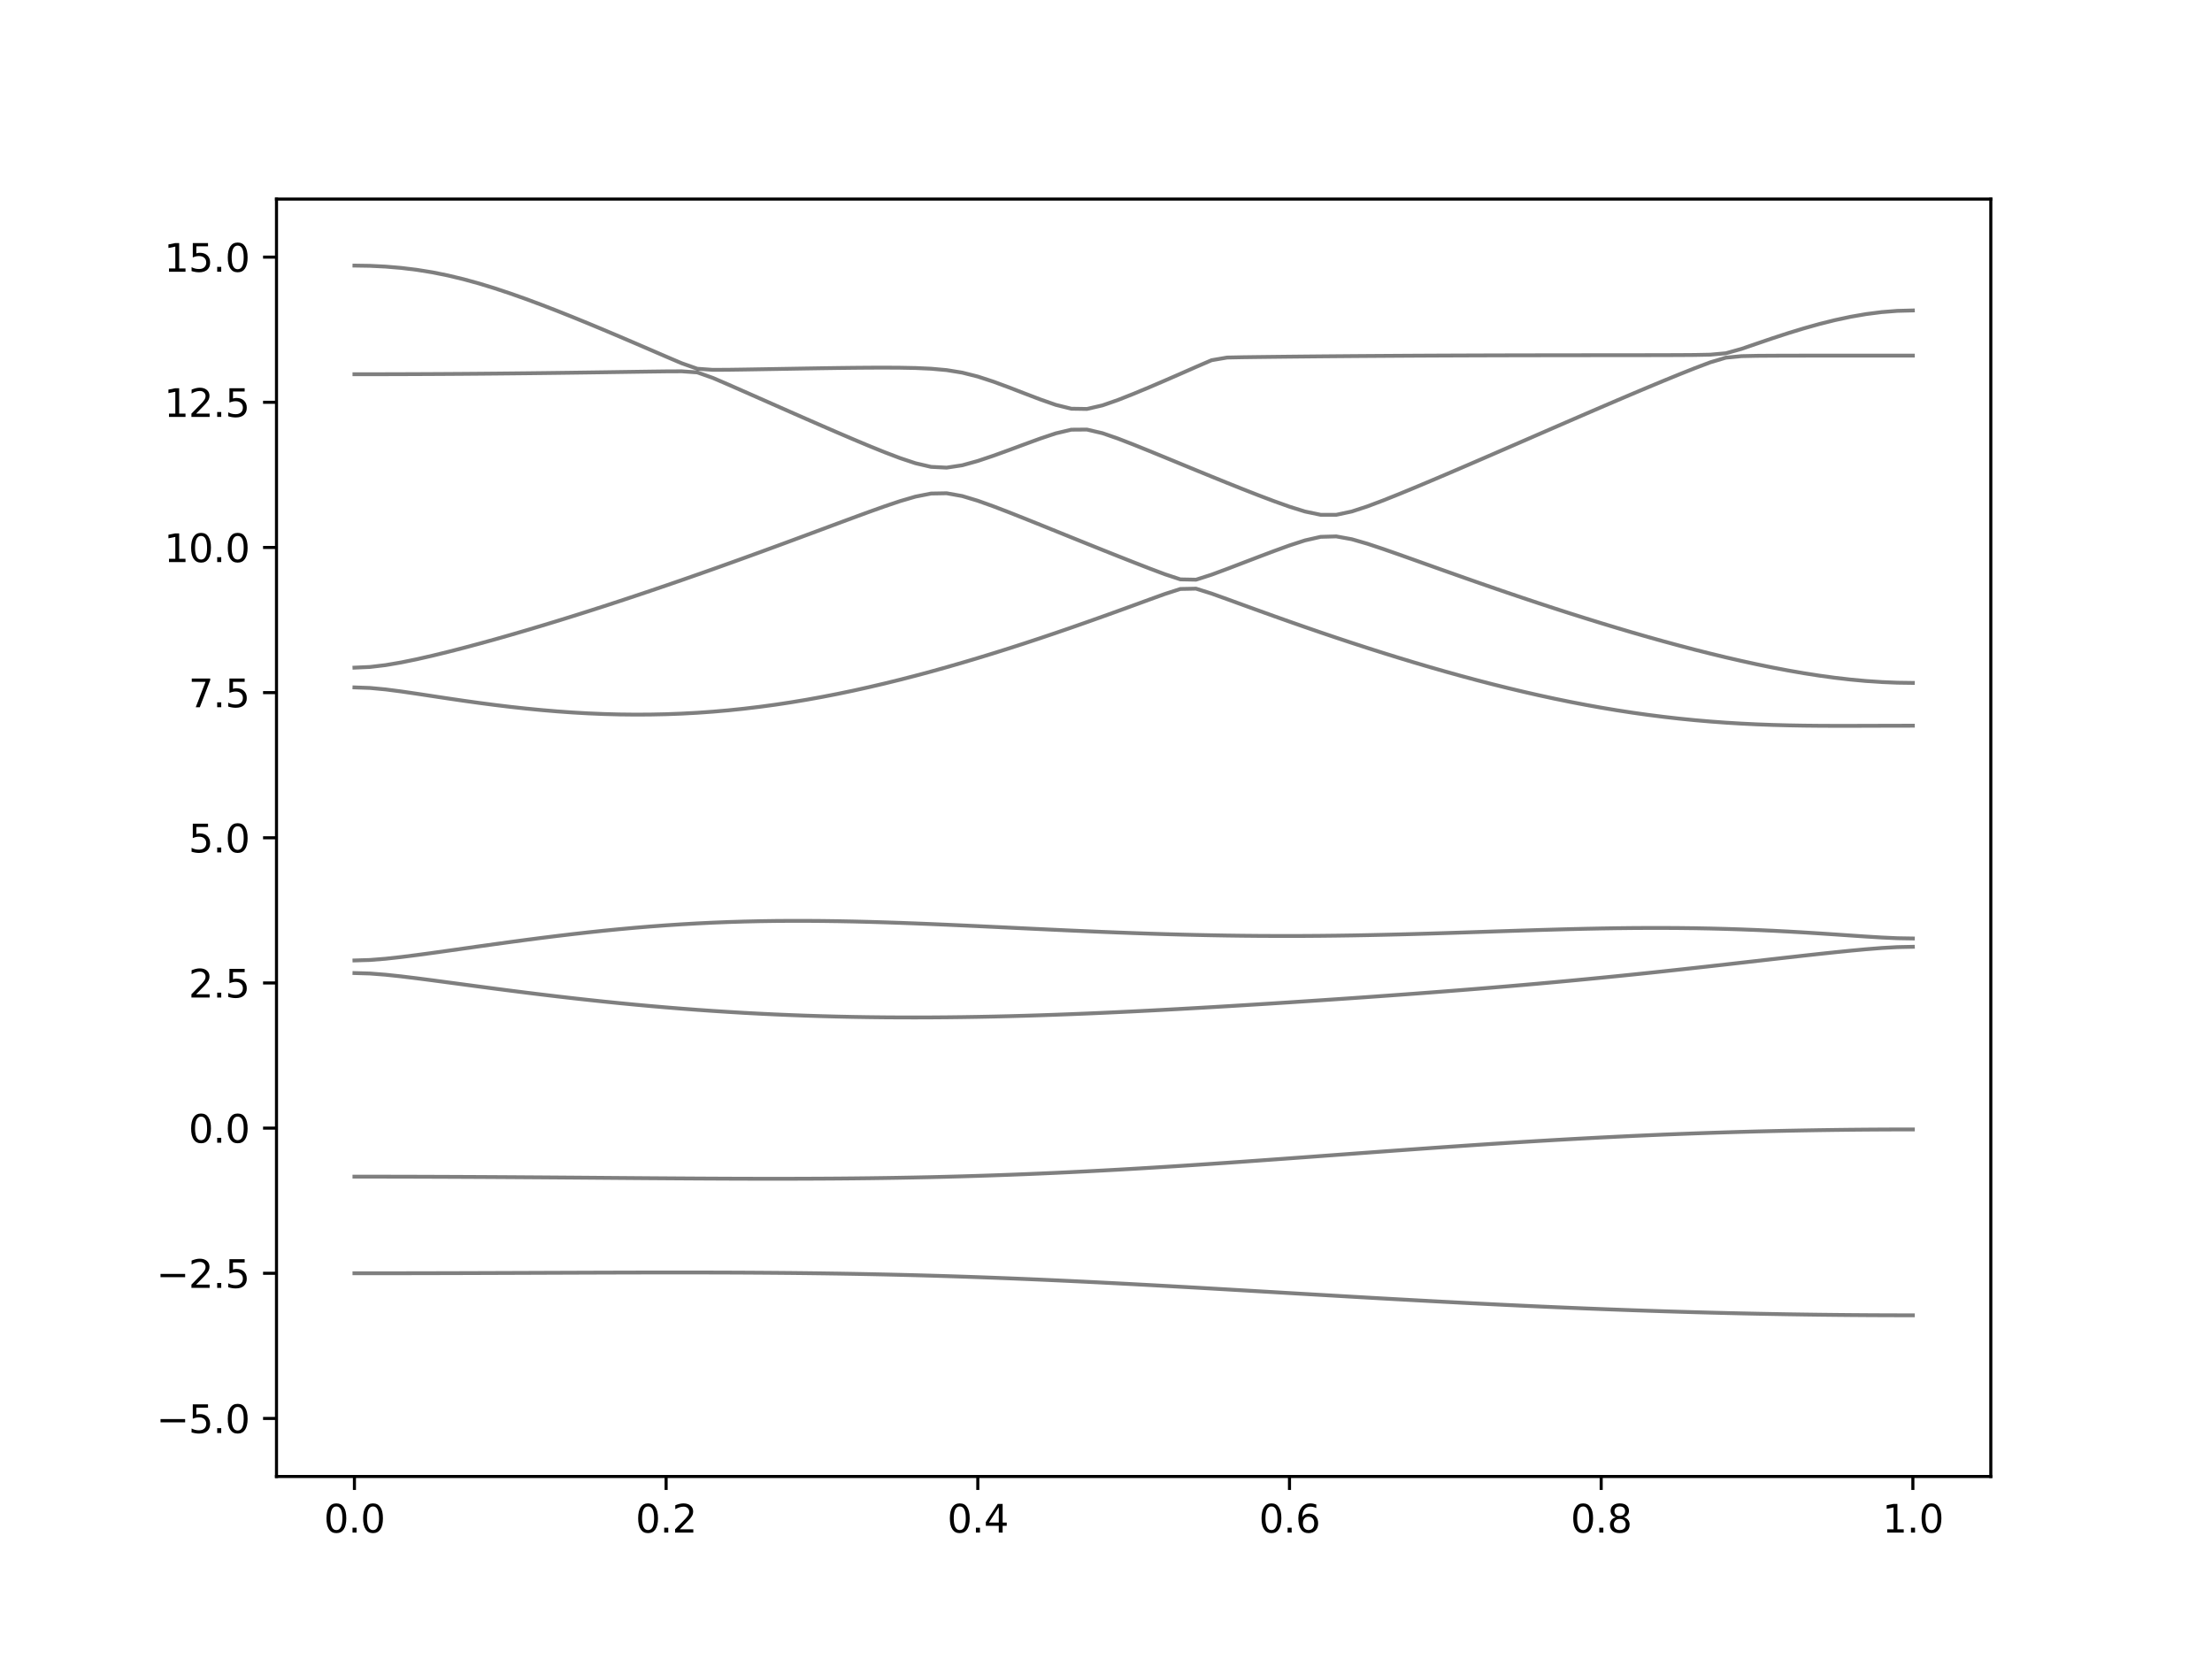 <?xml version="1.0" encoding="utf-8" standalone="no"?>
<!DOCTYPE svg PUBLIC "-//W3C//DTD SVG 1.1//EN"
  "http://www.w3.org/Graphics/SVG/1.1/DTD/svg11.dtd">
<svg xmlns:xlink="http://www.w3.org/1999/xlink" width="576pt" height="432pt" viewBox="0 0 576 432" xmlns="http://www.w3.org/2000/svg" version="1.1">
 <defs>
  <style type="text/css">*{stroke-linejoin: round; stroke-linecap: butt}</style>
 </defs>
 <g id="figure_1">
  <g id="patch_1">
   <path d="M 0 432 
L 576 432 
L 576 0 
L 0 0 
z
" style="fill: #ffffff"/>
  </g>
  <g id="axes_1">
   <g id="patch_2">
    <path d="M 72 384.48 
L 518.4 384.48 
L 518.4 51.84 
L 72 51.84 
z
" style="fill: #ffffff"/>
   </g>
   <g id="matplotlib.axis_1">
    <g id="xtick_1">
     <g id="line2d_1">
      <defs>
       <path id="mf6f5158baa" d="M 0 0 
L 0 3.5 
" style="stroke: #000000; stroke-width: 0.8"/>
      </defs>
      <g>
       <use xlink:href="#mf6f5158baa" x="92.291" y="384.48" style="stroke: #000000; stroke-width: 0.8"/>
      </g>
     </g>
     <g id="text_1">
      <!-- 0.0 -->
      <g transform="translate(84.339 399.078) scale(0.1 -0.1)">
       <defs>
        <path id="DejaVuSans-30" d="M 2034 4250 
Q 1547 4250 1301 3770 
Q 1056 3291 1056 2328 
Q 1056 1369 1301 889 
Q 1547 409 2034 409 
Q 2525 409 2770 889 
Q 3016 1369 3016 2328 
Q 3016 3291 2770 3770 
Q 2525 4250 2034 4250 
z
M 2034 4750 
Q 2819 4750 3233 4129 
Q 3647 3509 3647 2328 
Q 3647 1150 3233 529 
Q 2819 -91 2034 -91 
Q 1250 -91 836 529 
Q 422 1150 422 2328 
Q 422 3509 836 4129 
Q 1250 4750 2034 4750 
z
" transform="scale(0.016)"/>
        <path id="DejaVuSans-2e" d="M 684 794 
L 1344 794 
L 1344 0 
L 684 0 
L 684 794 
z
" transform="scale(0.016)"/>
       </defs>
       <use xlink:href="#DejaVuSans-30"/>
       <use xlink:href="#DejaVuSans-2e" x="63.623"/>
       <use xlink:href="#DejaVuSans-30" x="95.41"/>
      </g>
     </g>
    </g>
    <g id="xtick_2">
     <g id="line2d_2">
      <g>
       <use xlink:href="#mf6f5158baa" x="173.455" y="384.48" style="stroke: #000000; stroke-width: 0.8"/>
      </g>
     </g>
     <g id="text_2">
      <!-- 0.2 -->
      <g transform="translate(165.503 399.078) scale(0.1 -0.1)">
       <defs>
        <path id="DejaVuSans-32" d="M 1228 531 
L 3431 531 
L 3431 0 
L 469 0 
L 469 531 
Q 828 903 1448 1529 
Q 2069 2156 2228 2338 
Q 2531 2678 2651 2914 
Q 2772 3150 2772 3378 
Q 2772 3750 2511 3984 
Q 2250 4219 1831 4219 
Q 1534 4219 1204 4116 
Q 875 4013 500 3803 
L 500 4441 
Q 881 4594 1212 4672 
Q 1544 4750 1819 4750 
Q 2544 4750 2975 4387 
Q 3406 4025 3406 3419 
Q 3406 3131 3298 2873 
Q 3191 2616 2906 2266 
Q 2828 2175 2409 1742 
Q 1991 1309 1228 531 
z
" transform="scale(0.016)"/>
       </defs>
       <use xlink:href="#DejaVuSans-30"/>
       <use xlink:href="#DejaVuSans-2e" x="63.623"/>
       <use xlink:href="#DejaVuSans-32" x="95.41"/>
      </g>
     </g>
    </g>
    <g id="xtick_3">
     <g id="line2d_3">
      <g>
       <use xlink:href="#mf6f5158baa" x="254.618" y="384.48" style="stroke: #000000; stroke-width: 0.8"/>
      </g>
     </g>
     <g id="text_3">
      <!-- 0.4 -->
      <g transform="translate(246.667 399.078) scale(0.1 -0.1)">
       <defs>
        <path id="DejaVuSans-34" d="M 2419 4116 
L 825 1625 
L 2419 1625 
L 2419 4116 
z
M 2253 4666 
L 3047 4666 
L 3047 1625 
L 3713 1625 
L 3713 1100 
L 3047 1100 
L 3047 0 
L 2419 0 
L 2419 1100 
L 313 1100 
L 313 1709 
L 2253 4666 
z
" transform="scale(0.016)"/>
       </defs>
       <use xlink:href="#DejaVuSans-30"/>
       <use xlink:href="#DejaVuSans-2e" x="63.623"/>
       <use xlink:href="#DejaVuSans-34" x="95.41"/>
      </g>
     </g>
    </g>
    <g id="xtick_4">
     <g id="line2d_4">
      <g>
       <use xlink:href="#mf6f5158baa" x="335.782" y="384.48" style="stroke: #000000; stroke-width: 0.8"/>
      </g>
     </g>
     <g id="text_4">
      <!-- 0.6 -->
      <g transform="translate(327.83 399.078) scale(0.1 -0.1)">
       <defs>
        <path id="DejaVuSans-36" d="M 2113 2584 
Q 1688 2584 1439 2293 
Q 1191 2003 1191 1497 
Q 1191 994 1439 701 
Q 1688 409 2113 409 
Q 2538 409 2786 701 
Q 3034 994 3034 1497 
Q 3034 2003 2786 2293 
Q 2538 2584 2113 2584 
z
M 3366 4563 
L 3366 3988 
Q 3128 4100 2886 4159 
Q 2644 4219 2406 4219 
Q 1781 4219 1451 3797 
Q 1122 3375 1075 2522 
Q 1259 2794 1537 2939 
Q 1816 3084 2150 3084 
Q 2853 3084 3261 2657 
Q 3669 2231 3669 1497 
Q 3669 778 3244 343 
Q 2819 -91 2113 -91 
Q 1303 -91 875 529 
Q 447 1150 447 2328 
Q 447 3434 972 4092 
Q 1497 4750 2381 4750 
Q 2619 4750 2861 4703 
Q 3103 4656 3366 4563 
z
" transform="scale(0.016)"/>
       </defs>
       <use xlink:href="#DejaVuSans-30"/>
       <use xlink:href="#DejaVuSans-2e" x="63.623"/>
       <use xlink:href="#DejaVuSans-36" x="95.41"/>
      </g>
     </g>
    </g>
    <g id="xtick_5">
     <g id="line2d_5">
      <g>
       <use xlink:href="#mf6f5158baa" x="416.945" y="384.48" style="stroke: #000000; stroke-width: 0.8"/>
      </g>
     </g>
     <g id="text_5">
      <!-- 0.8 -->
      <g transform="translate(408.994 399.078) scale(0.1 -0.1)">
       <defs>
        <path id="DejaVuSans-38" d="M 2034 2216 
Q 1584 2216 1326 1975 
Q 1069 1734 1069 1313 
Q 1069 891 1326 650 
Q 1584 409 2034 409 
Q 2484 409 2743 651 
Q 3003 894 3003 1313 
Q 3003 1734 2745 1975 
Q 2488 2216 2034 2216 
z
M 1403 2484 
Q 997 2584 770 2862 
Q 544 3141 544 3541 
Q 544 4100 942 4425 
Q 1341 4750 2034 4750 
Q 2731 4750 3128 4425 
Q 3525 4100 3525 3541 
Q 3525 3141 3298 2862 
Q 3072 2584 2669 2484 
Q 3125 2378 3379 2068 
Q 3634 1759 3634 1313 
Q 3634 634 3220 271 
Q 2806 -91 2034 -91 
Q 1263 -91 848 271 
Q 434 634 434 1313 
Q 434 1759 690 2068 
Q 947 2378 1403 2484 
z
M 1172 3481 
Q 1172 3119 1398 2916 
Q 1625 2713 2034 2713 
Q 2441 2713 2670 2916 
Q 2900 3119 2900 3481 
Q 2900 3844 2670 4047 
Q 2441 4250 2034 4250 
Q 1625 4250 1398 4047 
Q 1172 3844 1172 3481 
z
" transform="scale(0.016)"/>
       </defs>
       <use xlink:href="#DejaVuSans-30"/>
       <use xlink:href="#DejaVuSans-2e" x="63.623"/>
       <use xlink:href="#DejaVuSans-38" x="95.41"/>
      </g>
     </g>
    </g>
    <g id="xtick_6">
     <g id="line2d_6">
      <g>
       <use xlink:href="#mf6f5158baa" x="498.109" y="384.48" style="stroke: #000000; stroke-width: 0.8"/>
      </g>
     </g>
     <g id="text_6">
      <!-- 1.0 -->
      <g transform="translate(490.158 399.078) scale(0.1 -0.1)">
       <defs>
        <path id="DejaVuSans-31" d="M 794 531 
L 1825 531 
L 1825 4091 
L 703 3866 
L 703 4441 
L 1819 4666 
L 2450 4666 
L 2450 531 
L 3481 531 
L 3481 0 
L 794 0 
L 794 531 
z
" transform="scale(0.016)"/>
       </defs>
       <use xlink:href="#DejaVuSans-31"/>
       <use xlink:href="#DejaVuSans-2e" x="63.623"/>
       <use xlink:href="#DejaVuSans-30" x="95.41"/>
      </g>
     </g>
    </g>
   </g>
   <g id="matplotlib.axis_2">
    <g id="ytick_1">
     <g id="line2d_7">
      <defs>
       <path id="mee5b77697a" d="M 0 0 
L -3.5 0 
" style="stroke: #000000; stroke-width: 0.8"/>
      </defs>
      <g>
       <use xlink:href="#mee5b77697a" x="72" y="369.36" style="stroke: #000000; stroke-width: 0.8"/>
      </g>
     </g>
     <g id="text_7">
      <!-- −5.0 -->
      <g transform="translate(40.717 373.159) scale(0.1 -0.1)">
       <defs>
        <path id="DejaVuSans-2212" d="M 678 2272 
L 4684 2272 
L 4684 1741 
L 678 1741 
L 678 2272 
z
" transform="scale(0.016)"/>
        <path id="DejaVuSans-35" d="M 691 4666 
L 3169 4666 
L 3169 4134 
L 1269 4134 
L 1269 2991 
Q 1406 3038 1543 3061 
Q 1681 3084 1819 3084 
Q 2600 3084 3056 2656 
Q 3513 2228 3513 1497 
Q 3513 744 3044 326 
Q 2575 -91 1722 -91 
Q 1428 -91 1123 -41 
Q 819 9 494 109 
L 494 744 
Q 775 591 1075 516 
Q 1375 441 1709 441 
Q 2250 441 2565 725 
Q 2881 1009 2881 1497 
Q 2881 1984 2565 2268 
Q 2250 2553 1709 2553 
Q 1456 2553 1204 2497 
Q 953 2441 691 2322 
L 691 4666 
z
" transform="scale(0.016)"/>
       </defs>
       <use xlink:href="#DejaVuSans-2212"/>
       <use xlink:href="#DejaVuSans-35" x="83.789"/>
       <use xlink:href="#DejaVuSans-2e" x="147.412"/>
       <use xlink:href="#DejaVuSans-30" x="179.199"/>
      </g>
     </g>
    </g>
    <g id="ytick_2">
     <g id="line2d_8">
      <g>
       <use xlink:href="#mee5b77697a" x="72" y="331.56" style="stroke: #000000; stroke-width: 0.8"/>
      </g>
     </g>
     <g id="text_8">
      <!-- −2.5 -->
      <g transform="translate(40.717 335.359) scale(0.1 -0.1)">
       <use xlink:href="#DejaVuSans-2212"/>
       <use xlink:href="#DejaVuSans-32" x="83.789"/>
       <use xlink:href="#DejaVuSans-2e" x="147.412"/>
       <use xlink:href="#DejaVuSans-35" x="179.199"/>
      </g>
     </g>
    </g>
    <g id="ytick_3">
     <g id="line2d_9">
      <g>
       <use xlink:href="#mee5b77697a" x="72" y="293.76" style="stroke: #000000; stroke-width: 0.8"/>
      </g>
     </g>
     <g id="text_9">
      <!-- 0.0 -->
      <g transform="translate(49.097 297.559) scale(0.1 -0.1)">
       <use xlink:href="#DejaVuSans-30"/>
       <use xlink:href="#DejaVuSans-2e" x="63.623"/>
       <use xlink:href="#DejaVuSans-30" x="95.41"/>
      </g>
     </g>
    </g>
    <g id="ytick_4">
     <g id="line2d_10">
      <g>
       <use xlink:href="#mee5b77697a" x="72" y="255.96" style="stroke: #000000; stroke-width: 0.8"/>
      </g>
     </g>
     <g id="text_10">
      <!-- 2.5 -->
      <g transform="translate(49.097 259.759) scale(0.1 -0.1)">
       <use xlink:href="#DejaVuSans-32"/>
       <use xlink:href="#DejaVuSans-2e" x="63.623"/>
       <use xlink:href="#DejaVuSans-35" x="95.41"/>
      </g>
     </g>
    </g>
    <g id="ytick_5">
     <g id="line2d_11">
      <g>
       <use xlink:href="#mee5b77697a" x="72" y="218.16" style="stroke: #000000; stroke-width: 0.8"/>
      </g>
     </g>
     <g id="text_11">
      <!-- 5.0 -->
      <g transform="translate(49.097 221.959) scale(0.1 -0.1)">
       <use xlink:href="#DejaVuSans-35"/>
       <use xlink:href="#DejaVuSans-2e" x="63.623"/>
       <use xlink:href="#DejaVuSans-30" x="95.41"/>
      </g>
     </g>
    </g>
    <g id="ytick_6">
     <g id="line2d_12">
      <g>
       <use xlink:href="#mee5b77697a" x="72" y="180.36" style="stroke: #000000; stroke-width: 0.8"/>
      </g>
     </g>
     <g id="text_12">
      <!-- 7.5 -->
      <g transform="translate(49.097 184.159) scale(0.1 -0.1)">
       <defs>
        <path id="DejaVuSans-37" d="M 525 4666 
L 3525 4666 
L 3525 4397 
L 1831 0 
L 1172 0 
L 2766 4134 
L 525 4134 
L 525 4666 
z
" transform="scale(0.016)"/>
       </defs>
       <use xlink:href="#DejaVuSans-37"/>
       <use xlink:href="#DejaVuSans-2e" x="63.623"/>
       <use xlink:href="#DejaVuSans-35" x="95.41"/>
      </g>
     </g>
    </g>
    <g id="ytick_7">
     <g id="line2d_13">
      <g>
       <use xlink:href="#mee5b77697a" x="72" y="142.56" style="stroke: #000000; stroke-width: 0.8"/>
      </g>
     </g>
     <g id="text_13">
      <!-- 10.0 -->
      <g transform="translate(42.734 146.359) scale(0.1 -0.1)">
       <use xlink:href="#DejaVuSans-31"/>
       <use xlink:href="#DejaVuSans-30" x="63.623"/>
       <use xlink:href="#DejaVuSans-2e" x="127.246"/>
       <use xlink:href="#DejaVuSans-30" x="159.033"/>
      </g>
     </g>
    </g>
    <g id="ytick_8">
     <g id="line2d_14">
      <g>
       <use xlink:href="#mee5b77697a" x="72" y="104.76" style="stroke: #000000; stroke-width: 0.8"/>
      </g>
     </g>
     <g id="text_14">
      <!-- 12.5 -->
      <g transform="translate(42.734 108.559) scale(0.1 -0.1)">
       <use xlink:href="#DejaVuSans-31"/>
       <use xlink:href="#DejaVuSans-32" x="63.623"/>
       <use xlink:href="#DejaVuSans-2e" x="127.246"/>
       <use xlink:href="#DejaVuSans-35" x="159.033"/>
      </g>
     </g>
    </g>
    <g id="ytick_9">
     <g id="line2d_15">
      <g>
       <use xlink:href="#mee5b77697a" x="72" y="66.96" style="stroke: #000000; stroke-width: 0.8"/>
      </g>
     </g>
     <g id="text_15">
      <!-- 15.0 -->
      <g transform="translate(42.734 70.759) scale(0.1 -0.1)">
       <use xlink:href="#DejaVuSans-31"/>
       <use xlink:href="#DejaVuSans-35" x="63.623"/>
       <use xlink:href="#DejaVuSans-2e" x="127.246"/>
       <use xlink:href="#DejaVuSans-30" x="159.033"/>
      </g>
     </g>
    </g>
   </g>
   <g id="line2d_16">
    <path d="M 92.291 331.557 
L 96.349 331.557 
L 100.407 331.554 
L 104.465 331.549 
L 108.524 331.542 
L 112.582 331.534 
L 116.64 331.524 
L 120.698 331.513 
L 124.756 331.5 
L 128.815 331.486 
L 132.873 331.472 
L 136.931 331.457 
L 140.989 331.442 
L 145.047 331.427 
L 149.105 331.412 
L 153.164 331.397 
L 157.222 331.385 
L 161.28 331.373 
L 165.338 331.363 
L 169.396 331.356 
L 173.455 331.353 
L 177.513 331.351 
L 181.571 331.354 
L 185.629 331.362 
L 189.687 331.374 
L 193.745 331.392 
L 197.804 331.416 
L 201.862 331.447 
L 205.92 331.483 
L 209.978 331.527 
L 214.036 331.578 
L 218.095 331.637 
L 222.153 331.705 
L 226.211 331.782 
L 230.269 331.867 
L 234.327 331.961 
L 238.385 332.065 
L 242.444 332.177 
L 246.502 332.298 
L 250.56 332.429 
L 254.618 332.569 
L 258.676 332.718 
L 262.735 332.875 
L 266.793 333.04 
L 270.851 333.214 
L 274.909 333.396 
L 278.967 333.585 
L 283.025 333.781 
L 287.084 333.982 
L 291.142 334.191 
L 295.2 334.404 
L 299.258 334.622 
L 303.316 334.844 
L 307.375 335.071 
L 311.433 335.299 
L 315.491 335.532 
L 319.549 335.766 
L 323.607 336.002 
L 327.665 336.24 
L 331.724 336.477 
L 335.782 336.716 
L 339.84 336.953 
L 343.898 337.189 
L 347.956 337.425 
L 352.015 337.659 
L 356.073 337.891 
L 360.131 338.121 
L 364.189 338.346 
L 368.247 338.57 
L 372.305 338.789 
L 376.364 339.005 
L 380.422 339.215 
L 384.48 339.422 
L 388.538 339.623 
L 392.596 339.82 
L 396.655 340.011 
L 400.713 340.197 
L 404.771 340.376 
L 408.829 340.549 
L 412.887 340.717 
L 416.945 340.877 
L 421.004 341.031 
L 425.062 341.178 
L 429.12 341.317 
L 433.178 341.45 
L 437.236 341.575 
L 441.295 341.693 
L 445.353 341.802 
L 449.411 341.905 
L 453.469 342 
L 457.527 342.087 
L 461.585 342.165 
L 465.644 342.236 
L 469.702 342.298 
L 473.76 342.353 
L 477.818 342.398 
L 481.876 342.436 
L 485.935 342.465 
L 489.993 342.486 
L 494.051 342.499 
L 498.109 342.502 
" clip-path="url(#pbd7112504f)" style="fill: none; stroke: #000000; stroke-opacity: 0.5; stroke-linecap: square"/>
   </g>
   <g id="line2d_17">
    <path d="M 92.291 306.396 
L 96.349 306.396 
L 100.407 306.4 
L 104.465 306.408 
L 108.524 306.418 
L 112.582 306.431 
L 116.64 306.446 
L 120.698 306.464 
L 124.756 306.483 
L 128.815 306.506 
L 132.873 306.53 
L 136.931 306.558 
L 140.989 306.585 
L 145.047 306.615 
L 149.105 306.645 
L 153.164 306.677 
L 157.222 306.709 
L 161.28 306.741 
L 165.338 306.772 
L 169.396 306.803 
L 173.455 306.831 
L 177.513 306.858 
L 181.571 306.883 
L 185.629 306.904 
L 189.687 306.922 
L 193.745 306.936 
L 197.804 306.943 
L 201.862 306.946 
L 205.92 306.943 
L 209.978 306.931 
L 214.036 306.913 
L 218.095 306.887 
L 222.153 306.851 
L 226.211 306.806 
L 230.269 306.751 
L 234.327 306.686 
L 238.385 306.609 
L 242.444 306.523 
L 246.502 306.423 
L 250.56 306.313 
L 254.618 306.192 
L 258.676 306.057 
L 262.735 305.912 
L 266.793 305.755 
L 270.851 305.585 
L 274.909 305.405 
L 278.967 305.213 
L 283.025 305.012 
L 287.084 304.799 
L 291.142 304.577 
L 295.2 304.344 
L 299.258 304.104 
L 303.316 303.854 
L 307.375 303.597 
L 311.433 303.332 
L 315.491 303.06 
L 319.549 302.784 
L 323.607 302.501 
L 327.665 302.214 
L 331.724 301.923 
L 335.782 301.63 
L 339.84 301.334 
L 343.898 301.036 
L 347.956 300.738 
L 352.015 300.439 
L 356.073 300.141 
L 360.131 299.844 
L 364.189 299.551 
L 368.247 299.259 
L 372.305 298.97 
L 376.364 298.686 
L 380.422 298.408 
L 384.48 298.133 
L 388.538 297.865 
L 392.596 297.604 
L 396.655 297.349 
L 400.713 297.103 
L 404.771 296.864 
L 408.829 296.634 
L 412.887 296.414 
L 416.945 296.2 
L 421.004 295.998 
L 425.062 295.804 
L 429.12 295.621 
L 433.178 295.447 
L 437.236 295.286 
L 441.295 295.133 
L 445.353 294.991 
L 449.411 294.858 
L 453.469 294.737 
L 457.527 294.626 
L 461.585 294.527 
L 465.644 294.437 
L 469.702 294.359 
L 473.76 294.291 
L 477.818 294.233 
L 481.876 294.185 
L 485.935 294.149 
L 489.993 294.123 
L 494.051 294.106 
L 498.109 294.102 
" clip-path="url(#pbd7112504f)" style="fill: none; stroke: #000000; stroke-opacity: 0.5; stroke-linecap: square"/>
   </g>
   <g id="line2d_18">
    <path d="M 92.291 253.382 
L 96.349 253.501 
L 100.407 253.814 
L 104.465 254.248 
L 108.524 254.743 
L 112.582 255.271 
L 116.64 255.812 
L 120.698 256.356 
L 124.756 256.899 
L 128.815 257.434 
L 132.873 257.959 
L 136.931 258.473 
L 140.989 258.972 
L 145.047 259.456 
L 149.105 259.923 
L 153.164 260.372 
L 157.222 260.803 
L 161.28 261.214 
L 165.338 261.606 
L 169.396 261.975 
L 173.455 262.324 
L 177.513 262.652 
L 181.571 262.959 
L 185.629 263.242 
L 189.687 263.503 
L 193.745 263.744 
L 197.804 263.96 
L 201.862 264.155 
L 205.92 264.327 
L 209.978 264.479 
L 214.036 264.607 
L 218.095 264.714 
L 222.153 264.802 
L 226.211 264.867 
L 230.269 264.913 
L 234.327 264.938 
L 238.385 264.946 
L 242.444 264.932 
L 246.502 264.902 
L 250.56 264.854 
L 254.618 264.789 
L 258.676 264.708 
L 262.735 264.612 
L 266.793 264.5 
L 270.851 264.373 
L 274.909 264.234 
L 278.967 264.082 
L 283.025 263.918 
L 287.084 263.742 
L 291.142 263.556 
L 295.2 263.361 
L 299.258 263.157 
L 303.316 262.944 
L 307.375 262.723 
L 311.433 262.495 
L 315.491 262.261 
L 319.549 262.02 
L 323.607 261.774 
L 327.665 261.523 
L 331.724 261.266 
L 335.782 261.006 
L 339.84 260.739 
L 343.898 260.47 
L 347.956 260.197 
L 352.015 259.918 
L 356.073 259.636 
L 360.131 259.347 
L 364.189 259.055 
L 368.247 258.757 
L 372.305 258.452 
L 376.364 258.142 
L 380.422 257.824 
L 384.48 257.501 
L 388.538 257.168 
L 392.596 256.828 
L 396.655 256.479 
L 400.713 256.122 
L 404.771 255.754 
L 408.829 255.378 
L 412.887 254.992 
L 416.945 254.598 
L 421.004 254.194 
L 425.062 253.781 
L 429.12 253.359 
L 433.178 252.928 
L 437.236 252.49 
L 441.295 252.045 
L 445.353 251.595 
L 449.411 251.14 
L 453.469 250.68 
L 457.527 250.219 
L 461.585 249.758 
L 465.644 249.3 
L 469.702 248.845 
L 473.76 248.398 
L 477.818 247.968 
L 481.876 247.556 
L 485.935 247.178 
L 489.993 246.856 
L 494.051 246.628 
L 498.109 246.542 
" clip-path="url(#pbd7112504f)" style="fill: none; stroke: #000000; stroke-opacity: 0.5; stroke-linecap: square"/>
   </g>
   <g id="line2d_19">
    <path d="M 92.291 250.098 
L 96.349 249.976 
L 100.407 249.653 
L 104.465 249.206 
L 108.524 248.692 
L 112.582 248.141 
L 116.64 247.573 
L 120.698 246.998 
L 124.756 246.424 
L 128.815 245.857 
L 132.873 245.299 
L 136.931 244.756 
L 140.989 244.23 
L 145.047 243.725 
L 149.105 243.243 
L 153.164 242.784 
L 157.222 242.355 
L 161.28 241.956 
L 165.338 241.587 
L 169.396 241.251 
L 173.455 240.949 
L 177.513 240.683 
L 181.571 240.451 
L 185.629 240.255 
L 189.687 240.095 
L 193.745 239.969 
L 197.804 239.877 
L 201.862 239.816 
L 205.92 239.789 
L 209.978 239.791 
L 214.036 239.819 
L 218.095 239.874 
L 222.153 239.952 
L 226.211 240.052 
L 230.269 240.172 
L 234.327 240.308 
L 238.385 240.459 
L 242.444 240.622 
L 246.502 240.796 
L 250.56 240.978 
L 254.618 241.165 
L 258.676 241.357 
L 262.735 241.551 
L 266.793 241.746 
L 270.851 241.938 
L 274.909 242.128 
L 278.967 242.313 
L 283.025 242.491 
L 287.084 242.662 
L 291.142 242.824 
L 295.2 242.975 
L 299.258 243.116 
L 303.316 243.244 
L 307.375 243.357 
L 311.433 243.457 
L 315.491 243.543 
L 319.549 243.613 
L 323.607 243.666 
L 327.665 243.704 
L 331.724 243.723 
L 335.782 243.728 
L 339.84 243.716 
L 343.898 243.687 
L 347.956 243.642 
L 352.015 243.583 
L 356.073 243.509 
L 360.131 243.422 
L 364.189 243.324 
L 368.247 243.215 
L 372.305 243.096 
L 376.364 242.97 
L 380.422 242.839 
L 384.48 242.704 
L 388.538 242.568 
L 392.596 242.434 
L 396.655 242.301 
L 400.713 242.174 
L 404.771 242.056 
L 408.829 241.945 
L 412.887 241.85 
L 416.945 241.768 
L 421.004 241.703 
L 425.062 241.658 
L 429.12 241.635 
L 433.178 241.634 
L 437.236 241.658 
L 441.295 241.706 
L 445.353 241.783 
L 449.411 241.886 
L 453.469 242.018 
L 457.527 242.175 
L 461.585 242.361 
L 465.644 242.571 
L 469.702 242.804 
L 473.76 243.057 
L 477.818 243.326 
L 481.876 243.604 
L 485.935 243.876 
L 489.993 244.124 
L 494.051 244.309 
L 498.109 244.378 
" clip-path="url(#pbd7112504f)" style="fill: none; stroke: #000000; stroke-opacity: 0.5; stroke-linecap: square"/>
   </g>
   <g id="line2d_20">
    <path d="M 92.291 178.999 
L 96.349 179.143 
L 100.407 179.524 
L 104.465 180.05 
L 108.524 180.644 
L 112.582 181.261 
L 116.64 181.875 
L 120.698 182.471 
L 124.756 183.038 
L 128.815 183.57 
L 132.873 184.06 
L 136.931 184.503 
L 140.989 184.899 
L 145.047 185.241 
L 149.105 185.53 
L 153.164 185.759 
L 157.222 185.929 
L 161.28 186.038 
L 165.338 186.083 
L 169.396 186.062 
L 173.455 185.976 
L 177.513 185.823 
L 181.571 185.604 
L 185.629 185.316 
L 189.687 184.963 
L 193.745 184.541 
L 197.804 184.055 
L 201.862 183.505 
L 205.92 182.891 
L 209.978 182.217 
L 214.036 181.483 
L 218.095 180.693 
L 222.153 179.847 
L 226.211 178.948 
L 230.269 177.998 
L 234.327 177 
L 238.385 175.956 
L 242.444 174.867 
L 246.502 173.737 
L 250.56 172.567 
L 254.618 171.359 
L 258.676 170.115 
L 262.735 168.837 
L 266.793 167.528 
L 270.851 166.187 
L 274.909 164.818 
L 278.967 163.424 
L 283.025 162.004 
L 287.084 160.563 
L 291.142 159.101 
L 295.2 157.626 
L 299.258 156.142 
L 303.316 154.676 
L 307.375 153.365 
L 311.433 153.285 
L 315.491 154.562 
L 319.549 156.02 
L 323.607 157.499 
L 327.665 158.971 
L 331.724 160.429 
L 335.782 161.868 
L 339.84 163.288 
L 343.898 164.684 
L 347.956 166.056 
L 352.015 167.404 
L 356.073 168.724 
L 360.131 170.015 
L 364.189 171.277 
L 368.247 172.508 
L 372.305 173.707 
L 376.364 174.871 
L 380.422 175.999 
L 384.48 177.091 
L 388.538 178.143 
L 392.596 179.155 
L 396.655 180.124 
L 400.713 181.049 
L 404.771 181.928 
L 408.829 182.76 
L 412.887 183.541 
L 416.945 184.273 
L 421.004 184.952 
L 425.062 185.576 
L 429.12 186.148 
L 433.178 186.664 
L 437.236 187.125 
L 441.295 187.53 
L 445.353 187.881 
L 449.411 188.179 
L 453.469 188.425 
L 457.527 188.622 
L 461.585 188.771 
L 465.644 188.88 
L 469.702 188.953 
L 473.76 188.994 
L 477.818 189.012 
L 481.876 189.01 
L 485.935 189.001 
L 489.993 188.987 
L 494.051 188.977 
L 498.109 188.972 
" clip-path="url(#pbd7112504f)" style="fill: none; stroke: #000000; stroke-opacity: 0.5; stroke-linecap: square"/>
   </g>
   <g id="line2d_21">
    <path d="M 92.291 173.854 
L 96.349 173.675 
L 100.407 173.193 
L 104.465 172.498 
L 108.524 171.666 
L 112.582 170.742 
L 116.64 169.752 
L 120.698 168.71 
L 124.756 167.624 
L 128.815 166.504 
L 132.873 165.35 
L 136.931 164.166 
L 140.989 162.955 
L 145.047 161.72 
L 149.105 160.461 
L 153.164 159.177 
L 157.222 157.874 
L 161.28 156.548 
L 165.338 155.203 
L 169.396 153.84 
L 173.455 152.458 
L 177.513 151.059 
L 181.571 149.642 
L 185.629 148.21 
L 189.687 146.763 
L 193.745 145.303 
L 197.804 143.829 
L 201.862 142.342 
L 205.92 140.847 
L 209.978 139.342 
L 214.036 137.832 
L 218.095 136.321 
L 222.153 134.816 
L 226.211 133.328 
L 230.269 131.878 
L 234.327 130.509 
L 238.385 129.318 
L 242.444 128.518 
L 246.502 128.444 
L 250.56 129.171 
L 254.618 130.394 
L 258.676 131.846 
L 262.735 133.405 
L 266.793 135.014 
L 270.851 136.645 
L 274.909 138.287 
L 278.967 139.929 
L 283.025 141.568 
L 287.084 143.2 
L 291.142 144.817 
L 295.2 146.42 
L 299.258 147.997 
L 303.316 149.526 
L 307.375 150.87 
L 311.433 150.95 
L 315.491 149.648 
L 319.549 148.141 
L 323.607 146.591 
L 327.665 145.037 
L 331.724 143.503 
L 335.782 142.031 
L 339.84 140.712 
L 343.898 139.79 
L 347.956 139.678 
L 352.015 140.416 
L 356.073 141.592 
L 360.131 142.94 
L 364.189 144.356 
L 368.247 145.799 
L 372.305 147.249 
L 376.364 148.694 
L 380.422 150.132 
L 384.48 151.558 
L 388.538 152.967 
L 392.596 154.36 
L 396.655 155.734 
L 400.713 157.087 
L 404.771 158.418 
L 408.829 159.726 
L 412.887 161.008 
L 416.945 162.266 
L 421.004 163.495 
L 425.062 164.696 
L 429.12 165.864 
L 433.178 167.001 
L 437.236 168.102 
L 441.295 169.168 
L 445.353 170.192 
L 449.411 171.175 
L 453.469 172.109 
L 457.527 172.995 
L 461.585 173.825 
L 465.644 174.596 
L 469.702 175.302 
L 473.76 175.936 
L 477.818 176.491 
L 481.876 176.958 
L 485.935 177.333 
L 489.993 177.605 
L 494.051 177.771 
L 498.109 177.829 
" clip-path="url(#pbd7112504f)" style="fill: none; stroke: #000000; stroke-opacity: 0.5; stroke-linecap: square"/>
   </g>
   <g id="line2d_22">
    <path d="M 92.291 97.454 
L 96.349 97.453 
L 100.407 97.445 
L 104.465 97.434 
L 108.524 97.419 
L 112.582 97.4 
L 116.64 97.377 
L 120.698 97.35 
L 124.756 97.318 
L 128.815 97.282 
L 132.873 97.242 
L 136.931 97.2 
L 140.989 97.153 
L 145.047 97.103 
L 149.105 97.05 
L 153.164 96.994 
L 157.222 96.937 
L 161.28 96.876 
L 165.338 96.816 
L 169.396 96.757 
L 173.455 96.704 
L 177.513 96.686 
L 181.571 96.973 
L 185.629 98.41 
L 189.687 100.157 
L 193.745 101.942 
L 197.804 103.735 
L 201.862 105.528 
L 205.92 107.32 
L 209.978 109.105 
L 214.036 110.881 
L 218.095 112.639 
L 222.153 114.376 
L 226.211 116.079 
L 230.269 117.725 
L 234.327 119.272 
L 238.385 120.625 
L 242.444 121.569 
L 246.502 121.772 
L 250.56 121.158 
L 254.618 120.033 
L 258.676 118.67 
L 262.735 117.199 
L 266.793 115.692 
L 270.851 114.207 
L 274.909 112.849 
L 278.967 111.888 
L 283.025 111.854 
L 287.084 112.804 
L 291.142 114.21 
L 295.2 115.784 
L 299.258 117.423 
L 303.316 119.089 
L 307.375 120.761 
L 311.433 122.432 
L 315.491 124.094 
L 319.549 125.741 
L 323.607 127.363 
L 327.665 128.954 
L 331.724 130.491 
L 335.782 131.94 
L 339.84 133.205 
L 343.898 134.05 
L 347.956 134.057 
L 352.015 133.187 
L 356.073 131.857 
L 360.131 130.328 
L 364.189 128.706 
L 368.247 127.033 
L 372.305 125.329 
L 376.364 123.606 
L 380.422 121.867 
L 384.48 120.117 
L 388.538 118.359 
L 392.596 116.597 
L 396.655 114.833 
L 400.713 113.067 
L 404.771 111.301 
L 408.829 109.539 
L 412.887 107.782 
L 416.945 106.033 
L 421.004 104.293 
L 425.062 102.566 
L 429.12 100.855 
L 433.178 99.166 
L 437.236 97.504 
L 441.295 95.886 
L 445.353 94.35 
L 449.411 93.137 
L 453.469 92.738 
L 457.527 92.653 
L 461.585 92.625 
L 465.644 92.611 
L 469.702 92.605 
L 473.76 92.602 
L 477.818 92.6 
L 481.876 92.599 
L 485.935 92.599 
L 489.993 92.599 
L 494.051 92.599 
L 498.109 92.599 
" clip-path="url(#pbd7112504f)" style="fill: none; stroke: #000000; stroke-opacity: 0.5; stroke-linecap: square"/>
   </g>
   <g id="line2d_23">
    <path d="M 92.291 69.158 
L 96.349 69.223 
L 100.407 69.423 
L 104.465 69.765 
L 108.524 70.259 
L 112.582 70.914 
L 116.64 71.732 
L 120.698 72.707 
L 124.756 73.824 
L 128.815 75.067 
L 132.873 76.418 
L 136.931 77.854 
L 140.989 79.366 
L 145.047 80.935 
L 149.105 82.555 
L 153.164 84.213 
L 157.222 85.904 
L 161.28 87.62 
L 165.338 89.356 
L 169.396 91.105 
L 173.455 92.859 
L 177.513 94.589 
L 181.571 96.019 
L 185.629 96.306 
L 189.687 96.284 
L 193.745 96.226 
L 197.804 96.158 
L 201.862 96.089 
L 205.92 96.019 
L 209.978 95.95 
L 214.036 95.885 
L 218.095 95.827 
L 222.153 95.777 
L 226.211 95.742 
L 230.269 95.729 
L 234.327 95.752 
L 238.385 95.83 
L 242.444 96.012 
L 246.502 96.374 
L 250.56 97.032 
L 254.618 98.054 
L 258.676 99.38 
L 262.735 100.88 
L 266.793 102.448 
L 270.851 103.999 
L 274.909 105.419 
L 278.967 106.429 
L 283.025 106.493 
L 287.084 105.557 
L 291.142 104.142 
L 295.2 102.539 
L 299.258 100.848 
L 303.316 99.108 
L 307.375 97.338 
L 311.433 95.55 
L 315.491 93.8 
L 319.549 93.104 
L 323.607 93.022 
L 327.665 92.968 
L 331.724 92.92 
L 335.782 92.874 
L 339.84 92.833 
L 343.898 92.794 
L 347.956 92.759 
L 352.015 92.726 
L 356.073 92.696 
L 360.131 92.669 
L 364.189 92.643 
L 368.247 92.62 
L 372.305 92.599 
L 376.364 92.581 
L 380.422 92.566 
L 384.48 92.551 
L 388.538 92.539 
L 392.596 92.528 
L 396.655 92.52 
L 400.713 92.513 
L 404.771 92.507 
L 408.829 92.501 
L 412.887 92.498 
L 416.945 92.493 
L 421.004 92.49 
L 425.062 92.487 
L 429.12 92.483 
L 433.178 92.475 
L 437.236 92.461 
L 441.295 92.433 
L 445.353 92.353 
L 449.411 91.987 
L 453.469 90.853 
L 457.527 89.46 
L 461.585 88.075 
L 465.644 86.751 
L 469.702 85.509 
L 473.76 84.372 
L 477.818 83.359 
L 481.876 82.491 
L 485.935 81.787 
L 489.993 81.268 
L 494.051 80.949 
L 498.109 80.842 
" clip-path="url(#pbd7112504f)" style="fill: none; stroke: #000000; stroke-opacity: 0.5; stroke-linecap: square"/>
   </g>
   <g id="patch_3">
    <path d="M 72 384.48 
L 72 51.84 
" style="fill: none; stroke: #000000; stroke-width: 0.8; stroke-linejoin: miter; stroke-linecap: square"/>
   </g>
   <g id="patch_4">
    <path d="M 518.4 384.48 
L 518.4 51.84 
" style="fill: none; stroke: #000000; stroke-width: 0.8; stroke-linejoin: miter; stroke-linecap: square"/>
   </g>
   <g id="patch_5">
    <path d="M 72 384.48 
L 518.4 384.48 
" style="fill: none; stroke: #000000; stroke-width: 0.8; stroke-linejoin: miter; stroke-linecap: square"/>
   </g>
   <g id="patch_6">
    <path d="M 72 51.84 
L 518.4 51.84 
" style="fill: none; stroke: #000000; stroke-width: 0.8; stroke-linejoin: miter; stroke-linecap: square"/>
   </g>
  </g>
 </g>
 <defs>
  <clipPath id="pbd7112504f">
   <rect x="72" y="51.84" width="446.4" height="332.64"/>
  </clipPath>
 </defs>
</svg>
